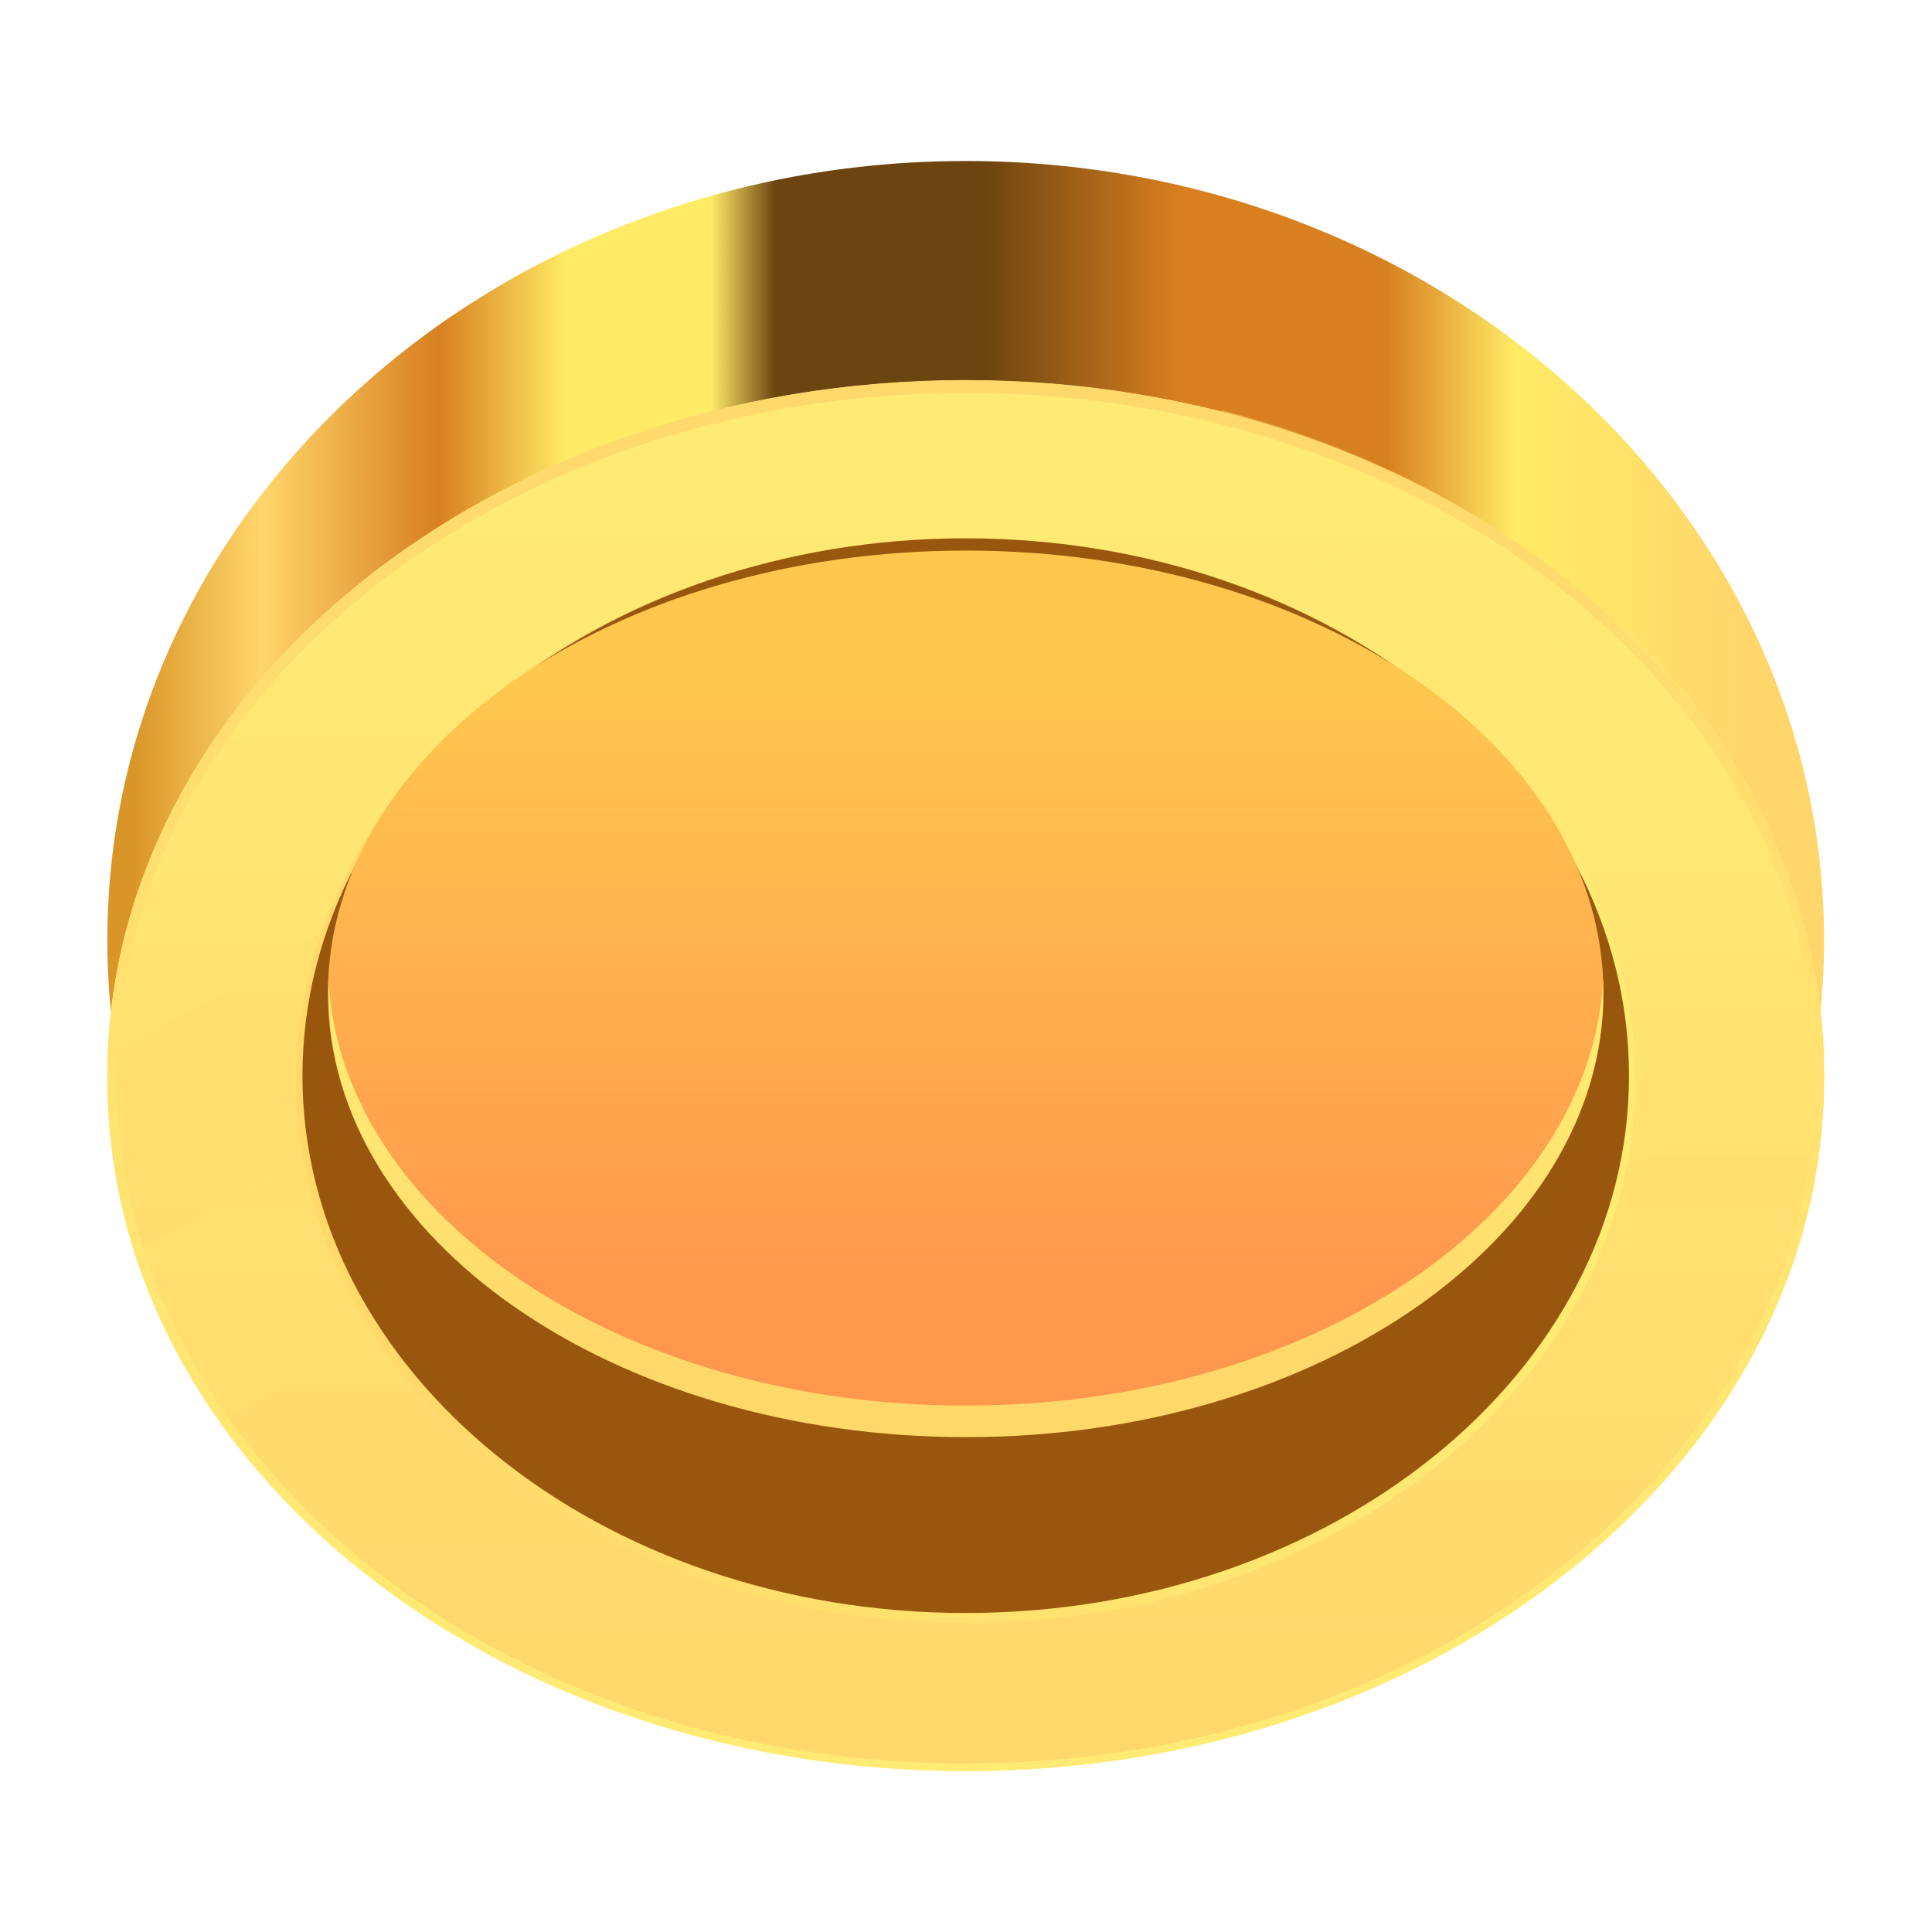 <svg width="36" height="36" viewBox="0 0 36 36" fill="none" xmlns="http://www.w3.org/2000/svg">
<path d="M17.995 32.036C26.828 32.036 33.989 25.536 33.989 17.518C33.989 9.5 26.828 3 17.995 3C9.161 3 2 9.5 2 17.518C2 25.536 9.161 32.036 17.995 32.036Z" fill="url(#paint0_linear_1_2223)"/>
<path d="M17.995 33C26.828 33 33.989 27.199 33.989 20.044C33.989 12.888 26.828 7.087 17.995 7.087C9.161 7.087 2 12.888 2 20.044C2 27.199 9.161 33 17.995 33Z" fill="url(#paint1_linear_1_2223)"/>
<g style="mix-blend-mode:screen" opacity="0.38">
<path d="M12.336 32.163L34.001 19.62C33.912 18.065 33.513 16.543 32.829 15.143C32.145 13.744 31.189 12.496 30.017 11.472L4.125 26.477C6.167 29.222 9.052 31.219 12.336 32.163Z" fill="url(#paint2_linear_1_2223)"/>
<path d="M2.006 19.705C2.006 19.816 2.006 19.927 2.006 20.039C2.009 21.157 2.188 22.268 2.534 23.332L26.841 9.237C25.557 8.545 24.195 8.011 22.783 7.649L2.006 19.705Z" fill="url(#paint3_linear_1_2223)"/>
</g>
<path style="mix-blend-mode:multiply" d="M17.995 33C26.83 33 33.989 27.176 33.989 20.038C33.989 12.901 26.83 7.082 17.995 7.082C9.16 7.082 2 12.906 2 20.038C2 27.17 9.16 33 17.995 33ZM17.995 7.22C26.735 7.22 33.847 12.959 33.847 20.038C33.847 27.117 26.761 32.862 17.995 32.862C9.229 32.862 2.169 27.123 2.169 20.038C2.169 12.954 9.266 7.209 17.995 7.209V7.22Z" fill="url(#paint4_linear_1_2223)"/>
<path style="mix-blend-mode:screen" d="M17.995 33C26.83 33 33.989 27.218 33.989 20.092C33.989 12.965 26.83 7.209 17.995 7.209C9.16 7.209 2 12.991 2 20.118C2 27.245 9.16 33 17.995 33ZM17.995 7.321C26.735 7.321 33.847 13.039 33.847 20.092C33.847 27.144 26.761 32.862 17.995 32.862C9.229 32.862 2.169 27.144 2.169 20.092C2.169 13.039 9.266 7.321 17.995 7.321Z" fill="url(#paint5_linear_1_2223)"/>
<path style="mix-blend-mode:screen" d="M17.995 30.146C24.821 30.146 30.354 25.664 30.354 20.134C30.354 14.604 24.821 10.122 17.995 10.122C11.169 10.122 5.636 14.604 5.636 20.134C5.636 25.664 11.169 30.146 17.995 30.146Z" fill="url(#paint6_linear_1_2223)"/>
<path style="mix-blend-mode:screen" d="M17.994 30.242C24.884 30.242 30.47 25.716 30.47 20.134C30.47 14.552 24.884 10.026 17.994 10.026C11.104 10.026 5.519 14.552 5.519 20.134C5.519 25.716 11.104 30.242 17.994 30.242Z" fill="url(#paint7_linear_1_2223)"/>
<path d="M17.995 30.056C24.821 30.056 30.354 25.573 30.354 20.044C30.354 14.514 24.821 10.031 17.995 10.031C11.169 10.031 5.636 14.514 5.636 20.044C5.636 25.573 11.169 30.056 17.995 30.056Z" fill="#99570E"/>
<path d="M17.994 26.758C24.557 26.758 29.878 23.064 29.878 18.509C29.878 13.953 24.557 10.259 17.994 10.259C11.431 10.259 6.11 13.953 6.11 18.509C6.11 23.064 11.431 26.758 17.994 26.758Z" fill="url(#paint8_linear_1_2223)"/>
<path style="mix-blend-mode:multiply" d="M17.995 26.191C11.57 26.191 6.333 22.649 6.122 18.249C6.122 18.344 6.122 18.434 6.122 18.529C6.122 23.088 11.443 26.779 18.006 26.779C24.569 26.779 29.874 23.062 29.874 18.503C29.874 18.407 29.874 18.317 29.874 18.222C29.657 22.649 24.421 26.191 17.995 26.191Z" fill="url(#paint9_linear_1_2223)"/>
<defs>
<linearGradient id="paint0_linear_1_2223" x1="32.425" y1="17.518" x2="2.47" y2="17.518" gradientUnits="userSpaceOnUse">
<stop stop-color="#FFD66B"/>
<stop offset="0.14" stop-color="#FFEB65"/>
<stop offset="0.22" stop-color="#D87F20"/>
<stop offset="0.35" stop-color="#D87F20"/>
<stop offset="0.47" stop-color="#6C440F"/>
<stop offset="0.6" stop-color="#6C440F"/>
<stop offset="0.64" stop-color="#FFEB65"/>
<stop offset="0.73" stop-color="#FFEB65"/>
<stop offset="0.81" stop-color="#D87F20"/>
<stop offset="0.92" stop-color="#FFD66B"/>
<stop offset="1" stop-color="#DA9528"/>
</linearGradient>
<linearGradient id="paint1_linear_1_2223" x1="17.995" y1="8.152" x2="17.995" y2="31.967" gradientUnits="userSpaceOnUse">
<stop stop-color="#FFEB74"/>
<stop offset="1" stop-color="#FFD86C"/>
</linearGradient>
<linearGradient id="paint2_linear_1_2223" x1="19.047" y1="14.479" x2="19.047" y2="28.441" gradientUnits="userSpaceOnUse">
<stop stop-color="#FFEB74"/>
<stop offset="1" stop-color="#FFD86C"/>
</linearGradient>
<linearGradient id="paint3_linear_1_2223" x1="14.418" y1="9.947" x2="14.418" y2="20.515" gradientUnits="userSpaceOnUse">
<stop stop-color="#FFEB74"/>
<stop offset="1" stop-color="#FFD86C"/>
</linearGradient>
<linearGradient id="paint4_linear_1_2223" x1="17.995" y1="32.454" x2="17.995" y2="6.812" gradientUnits="userSpaceOnUse">
<stop stop-color="#FFEB74"/>
<stop offset="1" stop-color="#FFD86C"/>
</linearGradient>
<linearGradient id="paint5_linear_1_2223" x1="17.995" y1="32.455" x2="17.995" y2="6.913" gradientUnits="userSpaceOnUse">
<stop stop-color="#FFEB74"/>
<stop offset="1" stop-color="#FFD86C"/>
</linearGradient>
<linearGradient id="paint6_linear_1_2223" x1="30.354" y1="20.134" x2="5.636" y2="20.134" gradientUnits="userSpaceOnUse">
<stop stop-color="#FFEB74"/>
<stop offset="1" stop-color="#FFD86A"/>
</linearGradient>
<linearGradient id="paint7_linear_1_2223" x1="30.47" y1="20.134" x2="5.519" y2="20.134" gradientUnits="userSpaceOnUse">
<stop stop-color="#FFEB74"/>
<stop offset="1" stop-color="#FFD86A"/>
</linearGradient>
<linearGradient id="paint8_linear_1_2223" x1="17.994" y1="12.652" x2="17.994" y2="23.787" gradientUnits="userSpaceOnUse">
<stop stop-color="#FFC74E"/>
<stop offset="1" stop-color="#FF984D"/>
</linearGradient>
<linearGradient id="paint9_linear_1_2223" x1="17.995" y1="19.461" x2="17.995" y2="25.222" gradientUnits="userSpaceOnUse">
<stop stop-color="#FFEB74"/>
<stop offset="1" stop-color="#FFD86A"/>
</linearGradient>
</defs>
</svg>
